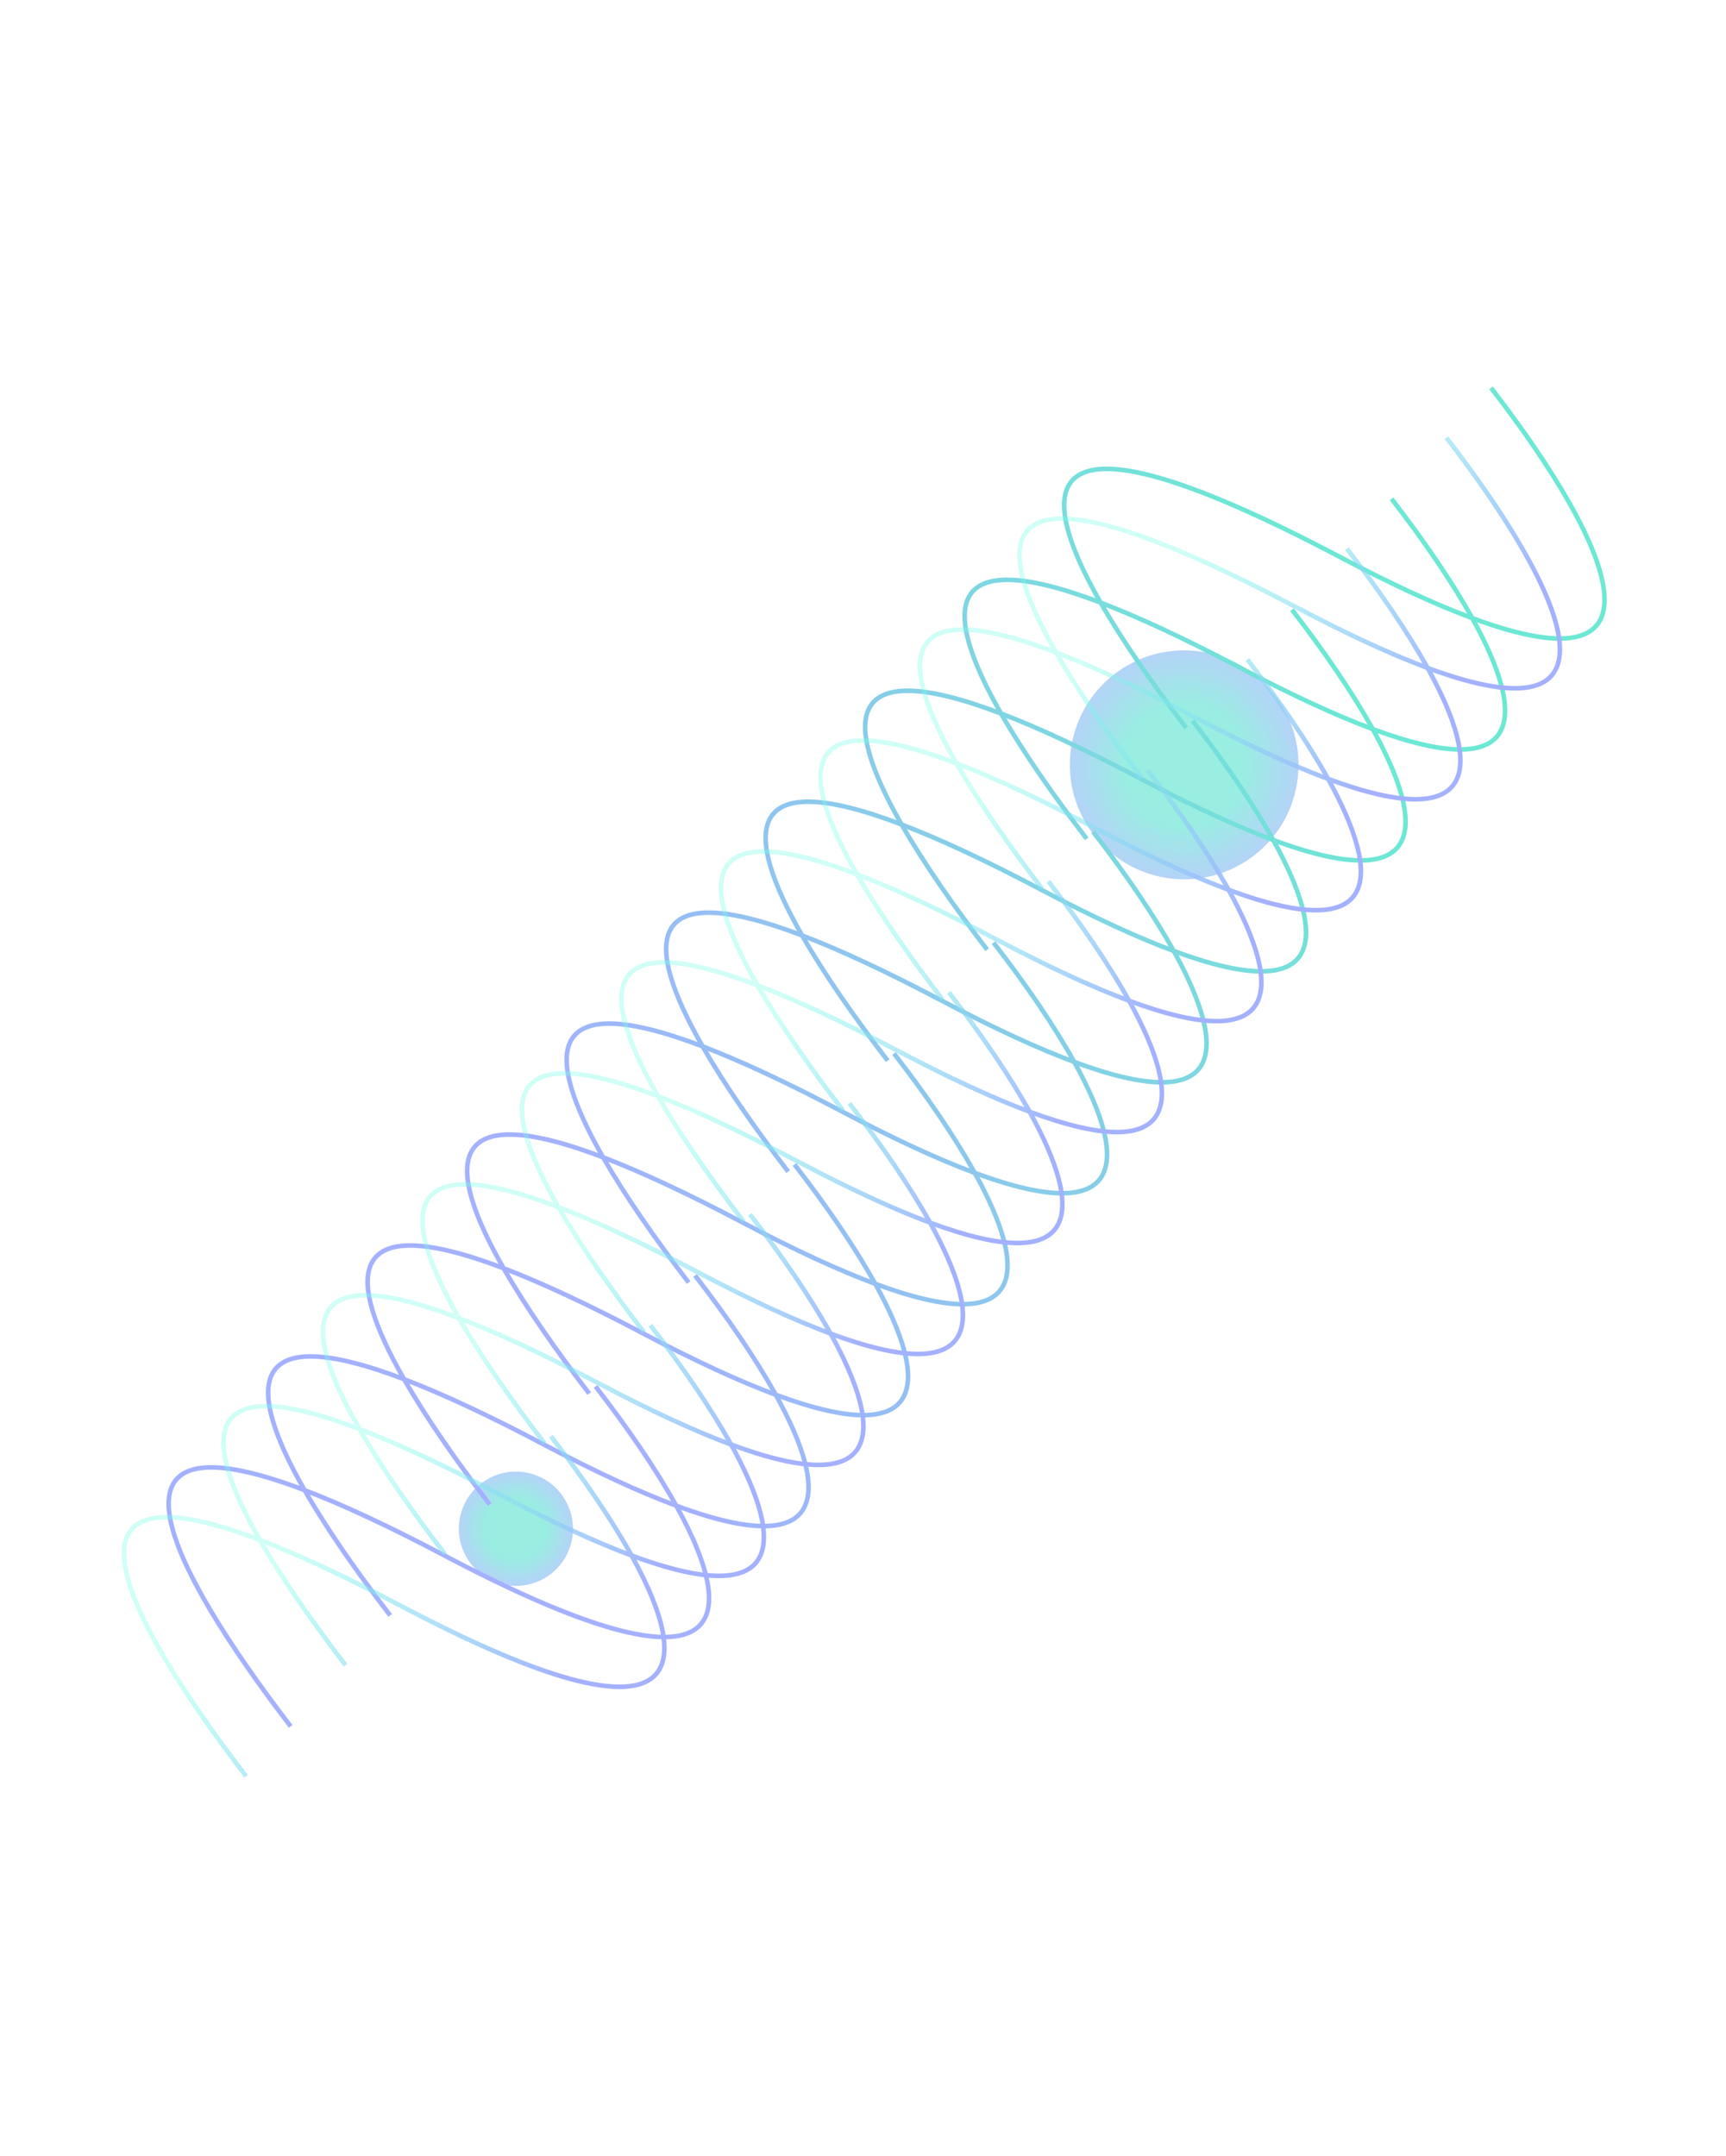 <svg width="377" height="471" viewBox="0 0 377 471" fill="none" xmlns="http://www.w3.org/2000/svg">
<g opacity="0.9" clip-path="url(#clip0_37_1571)">
<g opacity="0.7" filter="url(#filter0_f_37_1571)">
<ellipse cx="12.466" cy="12.479" rx="12.466" ry="12.479" transform="matrix(0.966 0.259 -0.258 0.966 103.865 318.652)" fill="url(#paint0_radial_37_1571)"/>
</g>
<g opacity="0.7" filter="url(#filter1_f_37_1571)">
<ellipse cx="24.975" cy="25.002" rx="24.975" ry="25.002" transform="matrix(0.966 0.259 -0.258 0.966 240.98 136.447)" fill="url(#paint1_radial_37_1571)"/>
</g>
<path d="M325.682 84.732C352.379 119.262 366.136 151.547 321.572 135.024M321.572 135.024C313.778 132.134 304.2 127.751 292.595 121.626C228.049 87.559 224.455 103.814 240.396 131.629M321.572 135.024C317.162 127.069 311.008 118.096 303.949 108.966M321.572 135.024C333.843 157.157 332.619 171.413 299.839 159.259M240.396 131.629C245.22 140.048 251.834 149.526 259.089 158.988M240.396 131.629C248.541 134.735 258.602 139.39 270.862 145.861C282.467 151.986 292.045 156.369 299.839 159.259M240.396 131.629C205.655 118.385 205.75 133.331 218.662 155.864M299.839 159.259C295.428 151.303 289.274 142.33 282.216 133.2M299.839 159.259C312.109 181.391 310.886 195.647 278.105 183.493M218.662 155.864C223.487 164.283 230.101 173.76 237.356 183.223M218.662 155.864C226.808 158.969 236.869 163.624 249.129 170.095C260.733 176.22 270.311 180.603 278.105 183.493M218.662 155.864C183.922 142.62 184.016 157.566 196.929 180.098M278.105 183.493C273.695 175.538 267.541 166.565 260.482 157.435M278.105 183.493C290.376 205.625 289.153 219.882 256.372 207.727M196.929 180.098C201.753 188.517 208.367 197.995 215.622 207.457M196.929 180.098C205.074 183.204 215.135 187.859 227.395 194.33C239 200.455 248.578 204.837 256.372 207.727M196.929 180.098C162.188 166.854 162.283 181.8 175.195 204.333M256.372 207.727C251.962 199.772 245.808 190.799 238.749 181.669M256.372 207.727C268.643 229.86 267.419 244.116 234.639 231.962M175.195 204.333C180.02 212.751 186.634 222.229 193.889 231.691M175.195 204.333C183.341 207.438 193.402 212.093 205.662 218.564C217.267 224.689 226.845 229.072 234.639 231.962M175.195 204.333C140.455 191.088 140.549 206.035 153.462 228.567M234.639 231.962C230.228 224.006 224.074 215.033 217.016 205.904M234.639 231.962C246.909 254.094 245.686 268.35 212.905 256.196M153.462 228.567C158.287 236.986 164.901 246.464 172.156 255.926M153.462 228.567C161.608 231.672 171.669 236.328 183.928 242.798C195.533 248.923 205.111 253.306 212.905 256.196M153.462 228.567C118.722 215.323 118.816 230.269 131.729 252.801M212.905 256.196C208.495 248.241 202.341 239.268 195.282 230.138M212.905 256.196C225.176 278.329 223.953 292.585 191.172 280.431M131.729 252.801C136.553 261.22 143.167 270.698 150.422 280.16M131.729 252.801C139.874 255.907 149.935 260.562 162.195 267.033C173.8 273.158 183.378 277.541 191.172 280.431M131.729 252.801C96.988 239.557 97.083 254.503 109.995 277.036M191.172 280.431C186.761 272.475 180.607 263.502 173.549 254.372M191.172 280.431C203.443 302.563 202.219 316.819 169.439 304.665M109.995 277.036C114.82 285.455 121.434 294.932 128.689 304.395M109.995 277.036C118.141 280.141 128.202 284.796 140.462 291.267C152.067 297.392 161.645 301.775 169.439 304.665M109.995 277.036C75.255 263.792 75.349 278.738 88.262 301.27M169.439 304.665C165.028 296.71 158.874 287.737 151.816 278.607M169.439 304.665C181.709 326.797 180.486 341.054 147.705 328.899M88.262 301.27C93.087 309.689 99.701 319.167 106.956 328.629M88.262 301.27C96.408 304.376 106.469 309.031 118.728 315.502C130.333 321.627 139.911 326.009 147.705 328.899M88.262 301.27C53.521 288.026 53.616 302.972 66.529 325.505M147.705 328.899C143.295 320.944 137.141 311.971 130.082 302.841M147.705 328.899C162.893 356.294 157.408 371.622 96.995 339.736C84.735 333.265 74.674 328.61 66.529 325.505M66.529 325.505C71.353 333.923 77.967 343.401 85.222 352.863M66.529 325.505C18.808 307.312 36.816 342.311 63.489 377.098" stroke="url(#paint2_linear_37_1571)"/>
<path d="M315.929 95.607C342.625 130.137 356.382 162.422 311.818 145.899M311.818 145.899C304.024 143.009 294.446 138.626 282.841 132.501C218.295 98.434 214.701 114.689 230.642 142.504M311.818 145.899C307.408 137.944 301.254 128.971 294.195 119.841M311.818 145.899C324.089 168.032 322.866 182.288 290.085 170.134M230.642 142.504C235.466 150.923 242.08 160.401 249.335 169.863M230.642 142.504C238.787 145.61 248.848 150.265 261.108 156.736C272.713 162.861 282.291 167.244 290.085 170.134M230.642 142.504C195.901 129.26 195.996 144.206 208.908 166.739M290.085 170.134C285.674 162.178 279.52 153.205 272.462 144.075M290.085 170.134C302.356 192.266 301.132 206.522 268.352 194.368M208.908 166.739C213.733 175.158 220.347 184.635 227.602 194.098M208.908 166.739C217.054 169.844 227.115 174.499 239.375 180.97C250.979 187.095 260.558 191.478 268.352 194.368M208.908 166.739C174.168 153.495 174.262 168.441 187.175 190.973M268.352 194.368C263.941 186.413 257.787 177.44 250.728 168.31M268.352 194.368C280.622 216.5 279.399 230.757 246.618 218.602M187.175 190.973C191.999 199.392 198.613 208.87 205.869 218.332M187.175 190.973C195.321 194.079 205.381 198.734 217.641 205.205C229.246 211.33 238.824 215.712 246.618 218.602M187.175 190.973C152.434 177.729 152.529 192.675 165.442 215.208M246.618 218.602C242.208 210.647 236.054 201.674 228.995 192.544M246.618 218.602C258.889 240.735 257.665 254.991 224.885 242.837M165.442 215.208C170.266 223.626 176.88 233.104 184.135 242.566M165.442 215.208C173.587 218.313 183.648 222.968 195.908 229.439C207.513 235.564 217.091 239.947 224.885 242.837M165.442 215.208C130.701 201.963 130.796 216.91 143.708 239.442M224.885 242.837C220.474 234.881 214.32 225.908 207.262 216.779M224.885 242.837C237.155 264.969 235.932 279.225 203.151 267.071M143.708 239.442C148.533 247.861 155.147 257.339 162.402 266.801M143.708 239.442C151.854 242.547 161.915 247.203 174.175 253.673C185.779 259.798 195.357 264.181 203.151 267.071M143.708 239.442C108.968 226.198 109.062 241.144 121.975 263.676M203.151 267.071C198.741 259.116 192.587 250.143 185.528 241.013M203.151 267.071C215.422 289.204 214.199 303.46 181.418 291.306M121.975 263.676C126.799 272.095 133.413 281.573 140.668 291.035M121.975 263.676C130.12 266.782 140.181 271.437 152.441 277.908C164.046 284.033 173.624 288.416 181.418 291.306M121.975 263.676C87.234 250.432 87.329 265.378 100.241 287.911M181.418 291.306C177.008 283.35 170.854 274.377 163.795 265.247M181.418 291.306C193.689 313.438 192.465 327.694 159.685 315.54M100.241 287.911C105.066 296.33 111.68 305.807 118.935 315.27M100.241 287.911C108.387 291.016 118.448 295.671 130.708 302.142C142.313 308.267 151.891 312.65 159.685 315.54M100.241 287.911C65.501 274.667 65.595 289.613 78.508 312.145M159.685 315.54C155.274 307.585 149.12 298.612 142.062 289.482M159.685 315.54C171.955 337.672 170.732 351.929 137.951 339.774M78.508 312.145C83.333 320.564 89.947 330.042 97.202 339.504M78.508 312.145C86.654 315.251 96.715 319.906 108.974 326.377C120.579 332.502 130.157 336.884 137.951 339.774M78.508 312.145C43.767 298.901 43.862 313.847 56.775 336.38M137.951 339.774C133.541 331.819 127.387 322.846 120.328 313.716M137.951 339.774C153.14 367.169 147.654 382.497 87.241 350.611C74.981 344.14 64.92 339.485 56.775 336.38M56.775 336.38C61.599 344.798 68.213 354.276 75.468 363.738M56.775 336.38C9.054 318.187 27.062 353.186 53.735 387.973" stroke="url(#paint3_linear_37_1571)"/>
</g>
<defs>
<filter id="filter0_f_37_1571" x="88.215" y="309.451" width="48.938" height="48.967" filterUnits="userSpaceOnUse" color-interpolation-filters="sRGB">
<feFlood flood-opacity="0" result="BackgroundImageFix"/>
<feBlend mode="normal" in="SourceGraphic" in2="BackgroundImageFix" result="shape"/>
<feGaussianBlur stdDeviation="6" result="effect1_foregroundBlur_37_1571"/>
</filter>
<filter id="filter1_f_37_1571" x="210.668" y="119.055" width="95.959" height="96.019" filterUnits="userSpaceOnUse" color-interpolation-filters="sRGB">
<feFlood flood-opacity="0" result="BackgroundImageFix"/>
<feBlend mode="normal" in="SourceGraphic" in2="BackgroundImageFix" result="shape"/>
<feGaussianBlur stdDeviation="11.5" result="effect1_foregroundBlur_37_1571"/>
</filter>
<radialGradient id="paint0_radial_37_1571" cx="0" cy="0" r="1" gradientUnits="userSpaceOnUse" gradientTransform="translate(12.466 12.479) rotate(90) scale(14.879 14.863)">
<stop offset="0.42" stop-color="#5CE4CF"/>
<stop offset="1" stop-color="#99A9FF"/>
</radialGradient>
<radialGradient id="paint1_radial_37_1571" cx="0" cy="0" r="1" gradientUnits="userSpaceOnUse" gradientTransform="translate(24.975 25.002) rotate(90) scale(29.81 29.777)">
<stop offset="0.42" stop-color="#5CE4CF"/>
<stop offset="1" stop-color="#99A9FF"/>
</radialGradient>
<linearGradient id="paint2_linear_37_1571" x1="119.663" y1="248.769" x2="301.601" y2="173.921" gradientUnits="userSpaceOnUse">
<stop stop-color="#99A9FF"/>
<stop offset="1" stop-color="#5CE5CF"/>
</linearGradient>
<linearGradient id="paint3_linear_37_1571" x1="223.354" y1="276.421" x2="144.14" y2="205.382" gradientUnits="userSpaceOnUse">
<stop offset="0.144" stop-color="#99A9FF"/>
<stop offset="0.727" stop-color="#66FFE5" stop-opacity="0.35"/>
</linearGradient>
<clipPath id="clip0_37_1571">
<rect width="279.221" height="411.526" fill="white" transform="matrix(0.966 0.259 -0.258 0.966 106.955 0.5)"/>
</clipPath>
</defs>
</svg>
